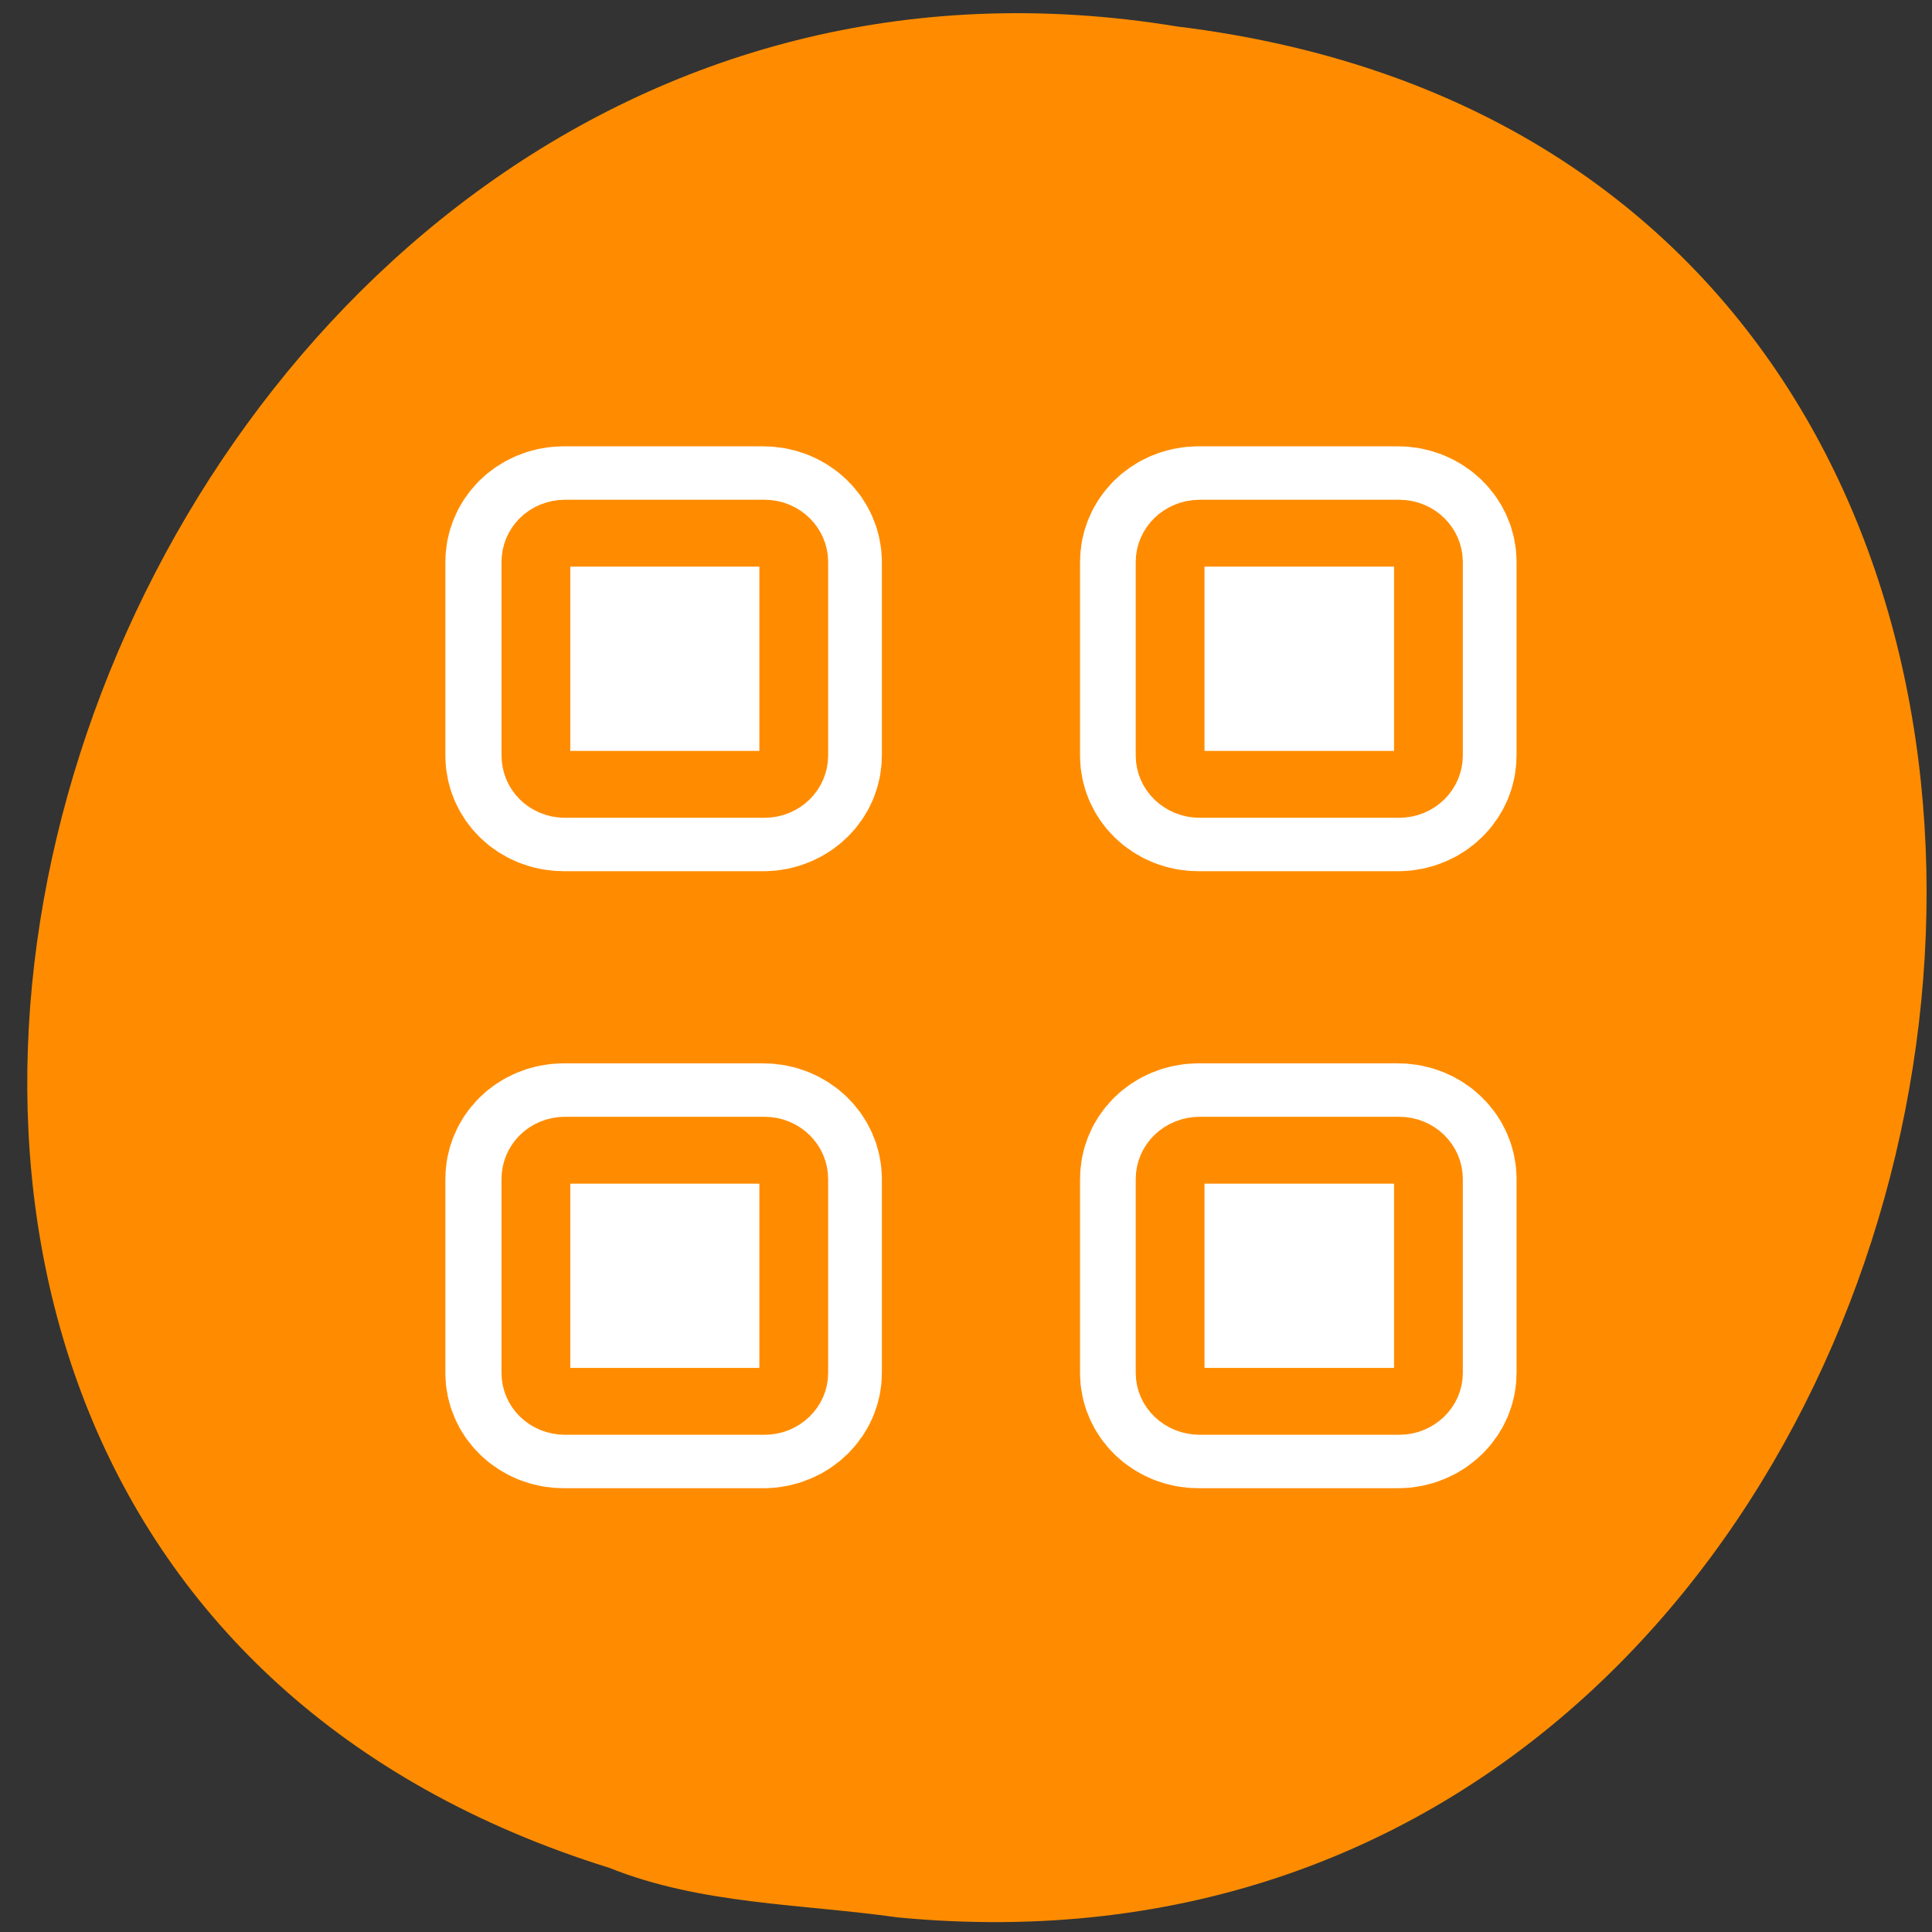 <svg xmlns="http://www.w3.org/2000/svg" viewBox="0 0 16 16"><rect x="0" y="0" width="16" height="16" fill="#333333" stroke="none"/><g fill="#fff"><path d="M 10.582 5.707 C 10.582 6.477 9.961 7.098 9.195 7.098 C 8.426 7.098 7.805 6.477 7.805 5.707 C 7.805 4.941 8.426 4.32 9.195 4.32 C 9.961 4.32 10.582 4.941 10.582 5.707 Z M 10.582 5.707 "/><path d="M 10.746 10.586 C 10.746 11.355 10.125 11.977 9.359 11.977 C 8.594 11.977 7.969 11.355 7.969 10.586 C 7.969 9.82 8.594 9.199 9.359 9.199 C 10.125 9.199 10.746 9.82 10.746 10.586 Z M 10.746 10.586 "/><path d="M 5.422 7.918 C 5.422 8.688 4.801 9.309 4.031 9.309 C 3.266 9.309 2.645 8.688 2.645 7.918 C 2.645 7.152 3.266 6.531 4.031 6.531 C 4.801 6.531 5.422 7.152 5.422 7.918 Z M 5.422 7.918 "/></g><path d="M 7.434 15.879 C 16.973 16.793 19.543 1.414 9.746 0.219 C 0.738 -1.262 -3.902 12.68 5.047 15.469 C 5.805 15.773 6.633 15.766 7.434 15.879 Z M 7.434 15.879 " fill="#ff8c00"/><g stroke-linejoin="round" stroke-linecap="round"><path d="M 86.1 10.258 C 85.349 10.258 84.77 10.856 84.77 11.608 L 84.77 20.659 C 84.77 21.412 85.349 22.009 86.1 22.009 L 95.172 22.009 C 95.901 22.009 96.502 21.412 96.502 20.659 L 96.502 11.608 C 96.502 10.856 95.901 10.258 95.172 10.258 Z M 86.1 10.258 " transform="matrix(0.182 0 0 0.177 -11 2.6)" fill="none" stroke="#fff" stroke-width="8.13"/><path d="M 11.1 10.258 C 10.349 10.258 9.77 10.856 9.77 11.608 L 9.77 20.659 C 9.77 21.412 10.349 22.009 11.1 22.009 L 20.173 22.009 C 20.902 22.009 21.503 21.412 21.503 20.659 L 21.503 11.608 C 21.503 10.856 20.902 10.258 20.173 10.258 Z M 11.1 10.258 " transform="matrix(0.182 0 0 0.177 2.66 2.6)" fill="#fff" fill-rule="evenodd" stroke="#ff8c00" stroke-width="3.13"/><path d="M 114.76 10.258 C 114.01 10.258 113.43 10.856 113.43 11.608 L 113.43 20.659 C 113.43 21.412 114.01 22.009 114.76 22.009 L 123.833 22.009 C 124.562 22.009 125.163 21.412 125.163 20.659 L 125.163 11.608 C 125.163 10.856 124.562 10.258 123.833 10.258 Z M 114.76 10.258 " transform="matrix(0.182 0 0 0.177 -10.96 2.6)" fill="none" stroke="#fff" stroke-width="8.13"/><path d="M 39.761 10.258 C 39.01 10.258 38.409 10.856 38.409 11.608 L 38.409 20.659 C 38.409 21.412 39.01 22.009 39.761 22.009 L 48.833 22.009 C 49.562 22.009 50.163 21.412 50.163 20.659 L 50.163 11.608 C 50.163 10.856 49.562 10.258 48.833 10.258 Z M 39.761 10.258 " transform="matrix(0.182 0 0 0.177 2.7 2.6)" fill="#fff" fill-rule="evenodd" stroke="#ff8c00" stroke-width="3.13"/><path d="M 86.1 38.789 C 85.349 38.789 84.77 39.386 84.77 40.138 L 84.77 49.212 C 84.77 49.942 85.349 50.539 86.1 50.539 L 95.172 50.539 C 95.901 50.539 96.502 49.942 96.502 49.212 L 96.502 40.138 C 96.502 39.386 95.901 38.789 95.172 38.789 Z M 86.1 38.789 " transform="matrix(0.182 0 0 0.177 -11 2.66)" fill="none" stroke="#fff" stroke-width="8.13"/><path d="M 11.1 38.789 C 10.349 38.789 9.77 39.386 9.77 40.138 L 9.77 49.212 C 9.77 49.942 10.349 50.539 11.1 50.539 L 20.173 50.539 C 20.902 50.539 21.503 49.942 21.503 49.212 L 21.503 40.138 C 21.503 39.386 20.902 38.789 20.173 38.789 Z M 11.1 38.789 " transform="matrix(0.182 0 0 0.177 2.66 2.66)" fill="#fff" fill-rule="evenodd" stroke="#ff8c00" stroke-width="3.13"/><path d="M 114.76 38.789 C 114.01 38.789 113.43 39.386 113.43 40.138 L 113.43 49.212 C 113.43 49.942 114.01 50.539 114.76 50.539 L 123.833 50.539 C 124.562 50.539 125.163 49.942 125.163 49.212 L 125.163 40.138 C 125.163 39.386 124.562 38.789 123.833 38.789 Z M 114.76 38.789 " transform="matrix(0.182 0 0 0.177 -10.96 2.66)" fill="none" stroke="#fff" stroke-width="8.13"/><path d="M 39.761 38.789 C 39.01 38.789 38.409 39.386 38.409 40.138 L 38.409 49.212 C 38.409 49.942 39.01 50.539 39.761 50.539 L 48.833 50.539 C 49.562 50.539 50.163 49.942 50.163 49.212 L 50.163 40.138 C 50.163 39.386 49.562 38.789 48.833 38.789 Z M 39.761 38.789 " transform="matrix(0.182 0 0 0.177 2.7 2.66)" fill="#fff" fill-rule="evenodd" stroke="#ff8c00" stroke-width="3.13"/></g></svg>